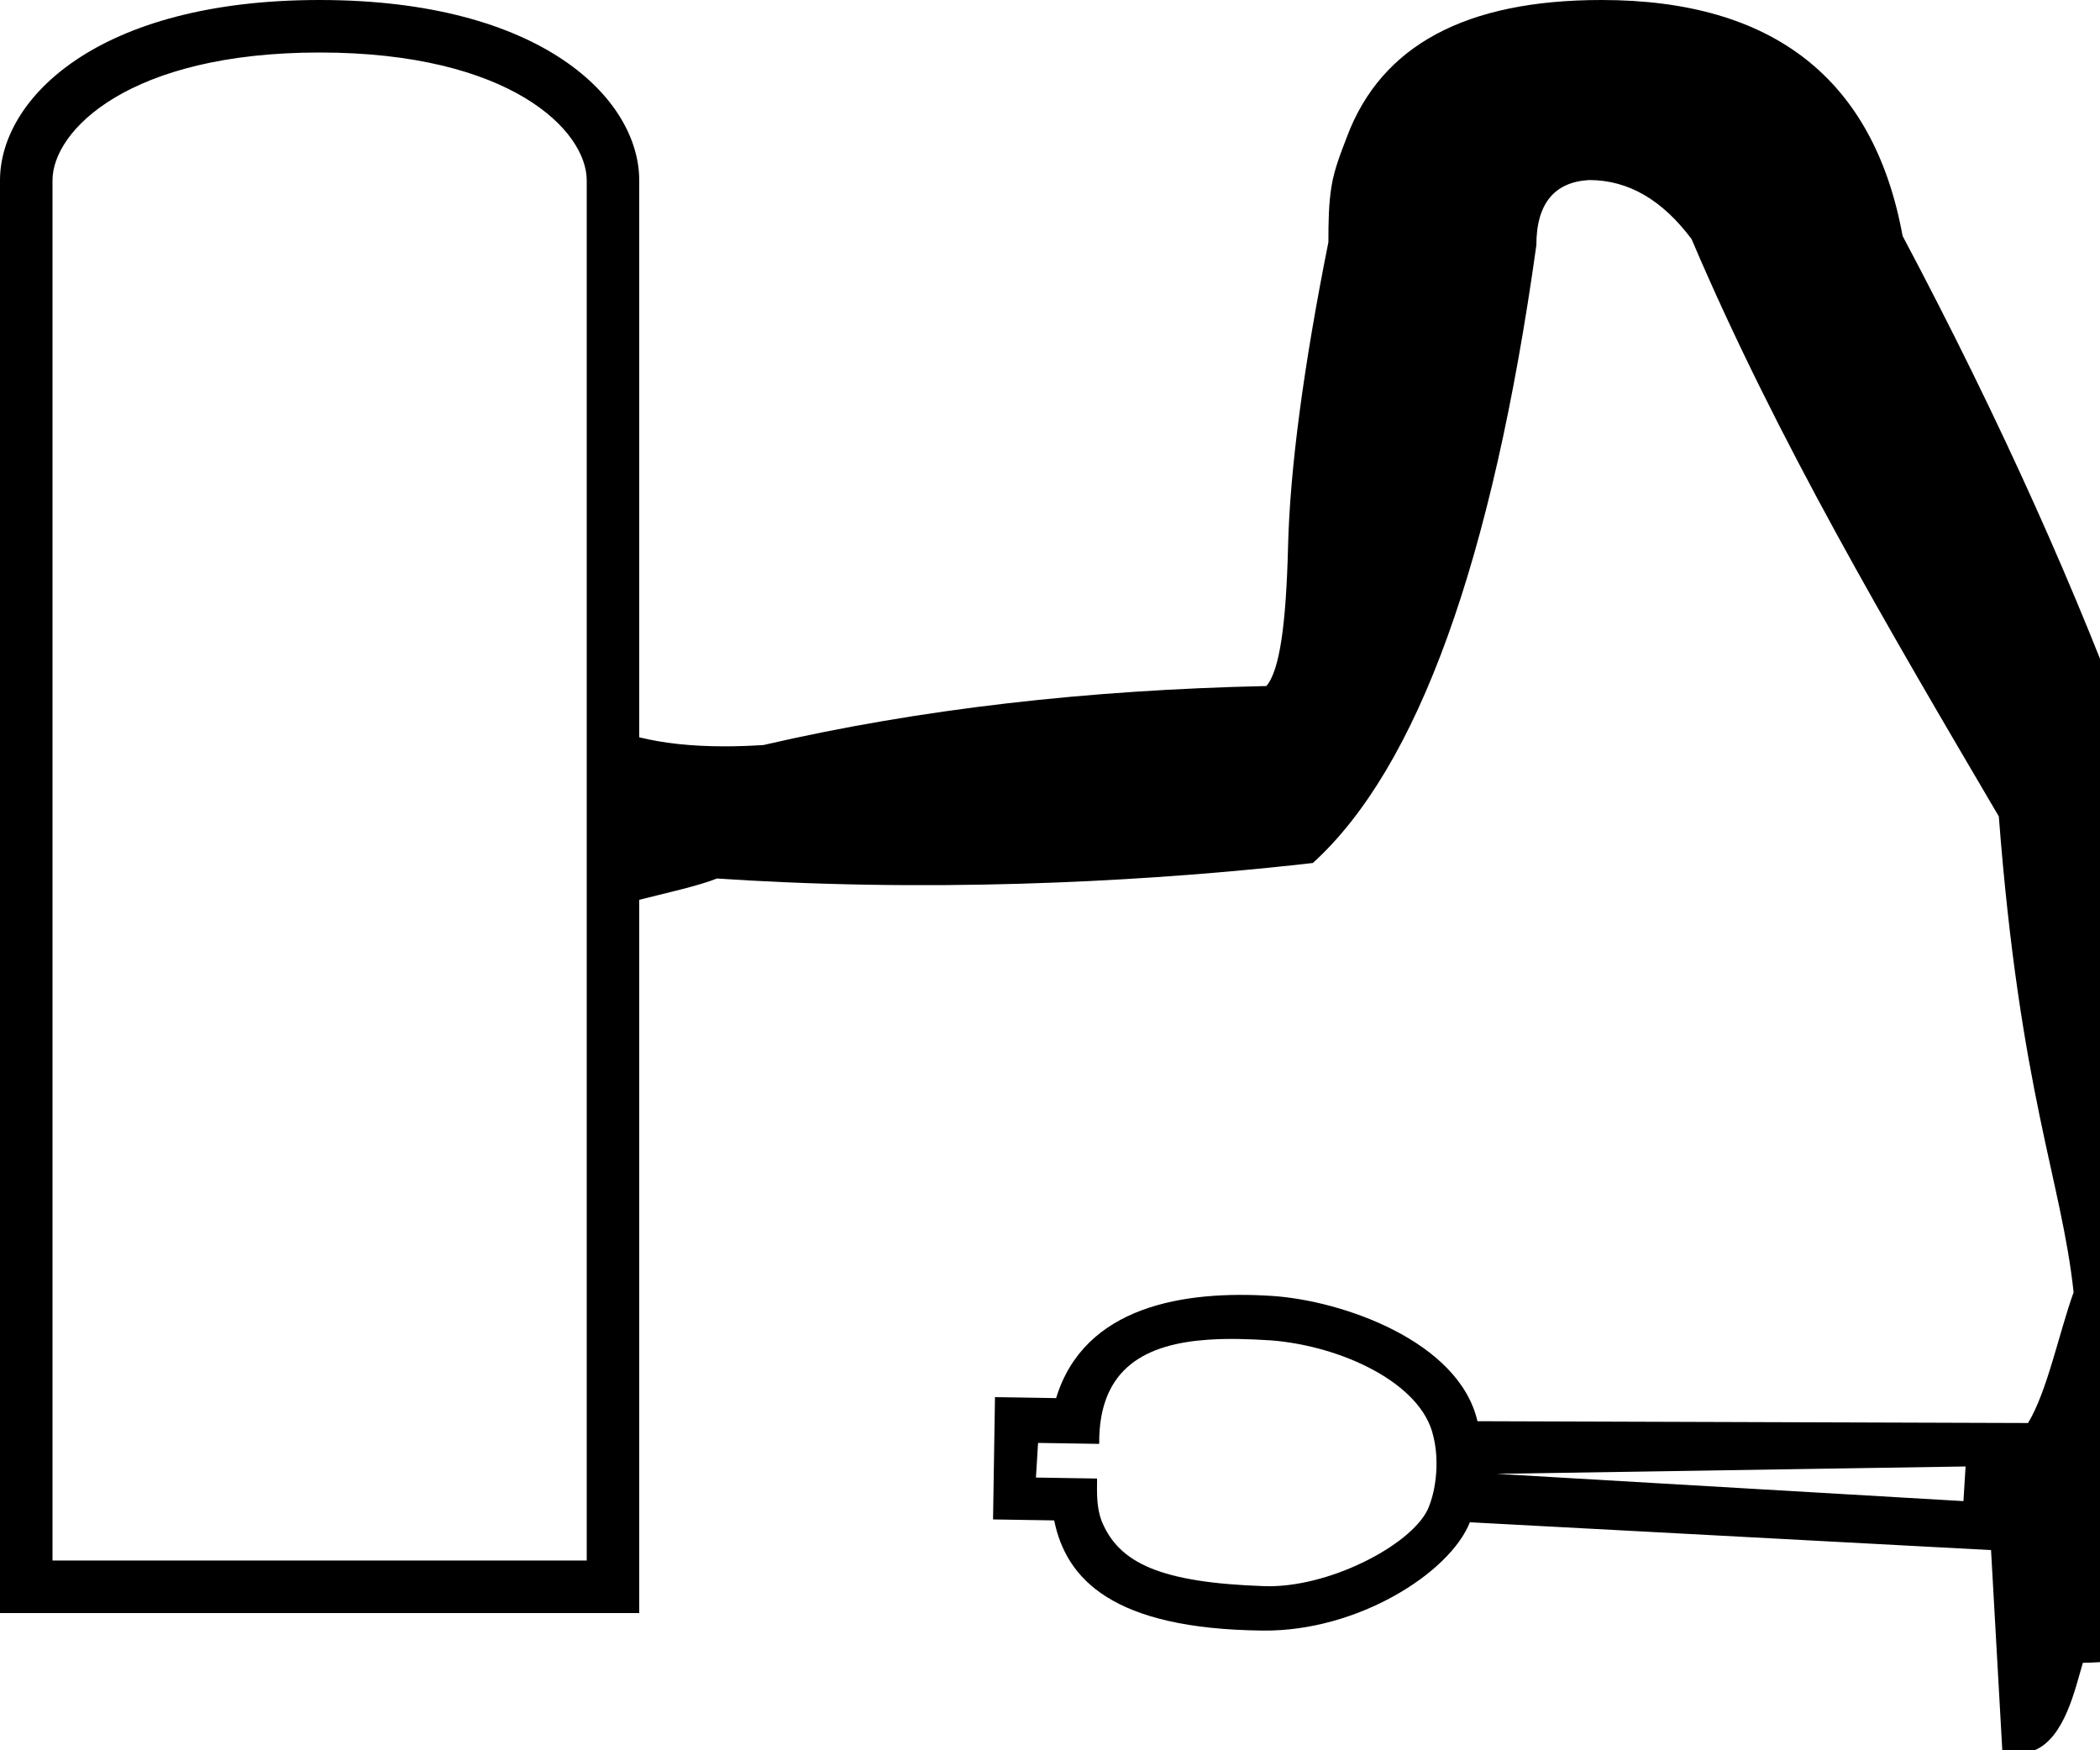 <?xml version="1.0" encoding="UTF-8" standalone="no"?>
<svg
   width="1200"
   height="1000"
   version="1.1"
   id="svg1"
   sodipodi:docname="139B7.svg"
   inkscape:version="1.4.2 (f4327f4, 2025-05-13)"
   xmlns:inkscape="http://www.inkscape.org/namespaces/inkscape"
   xmlns:sodipodi="http://sodipodi.sourceforge.net/DTD/sodipodi-0.dtd"
   xmlns="http://www.w3.org/2000/svg"
   xmlns:svg="http://www.w3.org/2000/svg">
  <defs
     id="defs1" />
  <sodipodi:namedview
     id="namedview1"
     pagecolor="#ffffff"
     bordercolor="#666666"
     borderopacity="1.0"
     inkscape:showpageshadow="2"
     inkscape:pageopacity="0.0"
     inkscape:pagecheckerboard="0"
     inkscape:deskcolor="#d1d1d1"
     showguides="true"
     inkscape:zoom="0.26693281"
     inkscape:cx="65.559569"
     inkscape:cy="312.8128"
     inkscape:window-width="1680"
     inkscape:window-height="998"
     inkscape:window-x="-8"
     inkscape:window-y="-8"
     inkscape:window-maximized="1"
     inkscape:current-layer="svg1">
    <sodipodi:guide
       position="416,1000"
       orientation="-1,0"
       id="guide1"
       inkscape:locked="false"
       inkscape:label=""
       inkscape:color="rgb(0,134,229)" />
    <sodipodi:guide
       position="208,1000"
       orientation="-1,0"
       id="guide2"
       inkscape:locked="false"
       inkscape:label=""
       inkscape:color="rgb(0,134,229)" />
    <sodipodi:guide
       position="399.011,142.707"
       orientation="-0.992,-0.126"
       id="guide6"
       inkscape:locked="false" />
    <sodipodi:guide
       position="0,1000"
       orientation="1,0"
       id="guide7"
       inkscape:locked="false" />
    <sodipodi:guide
       position="16.95,142.707"
       orientation="-0.992,0.127"
       id="guide8"
       inkscape:locked="false" />
    <sodipodi:guide
       position="171.391,860.452"
       orientation="0,-1"
       id="guide9"
       inkscape:locked="false" />
    <sodipodi:guide
       position="298.683,930.905"
       orientation="0,-1"
       id="guide10"
       inkscape:locked="false" />
    <sodipodi:guide
       position="182.638,970"
       orientation="1,0"
       id="guide12"
       inkscape:locked="false" />
  </sodipodi:namedview>
  <path
     id="path1"
     style="fill:#000000;stroke:none;stroke-width:1"
     d="M 182.639 0 C 55.419 0 0 56.67 0 103.037 L 0 921.596 L 365.275 921.596 L 365.275 514.094 C 379.536 510.456 399.312 506.12 409.695 501.922 C 422.502 502.776 435.185 503.47 447.711 504.02 C 575.941 509.648 687.821 500.193 750.221 493.053 C 810.271 438.462 852.806 320.262 877.918 140.111 C 877.918 116.091 888.416 103.959 908.068 102.867 C 930.997 102.867 950.22 114.728 966.598 136.564 C 1015.496 251.44 1079.07 359.01 1142.18 466.449 C 1154.365 624.857 1178.006 674.106 1184.922 738.334 C 1176.599 761.497 1169.814 795.065 1158.883 813.023 L 844.262 811.988 C 833.682 766.294 767.202 743.082 727.07 740.428 C 676.927 737.124 619.611 745.965 603.494 798.799 L 568.562 798.246 L 567.453 868.105 L 602.385 868.662 C 609.243 902.172 635.62 930.72 721.691 931.611 C 775.776 932.172 828.458 898.693 839.922 869.73 L 1137.736 885.627 L 1144.197 1000.457 C 1151.505 1002.583 1157.565 1002.157 1162.635 1000 C 1179.827 992.684 1185.641 965.428 1190.205 950.037 C 1214.98 949.678 1244.434 943.741 1262.428 938.576 C 1274.658 923.567 1282.606 908.39 1287.461 893.229 L 1358.018 895.971 L 1359.855 814.232 L 1288.363 813.818 C 1280.829 779.691 1266.159 744.831 1253.465 709.166 C 1256.505 598.067 1259.522 538.387 1220.217 429.205 C 1187.462 339.676 1143.974 241.789 1087.199 134.791 C 1070.822 45.262 1013.428 -1.8947806e-14 915.164 0 C 837.372 0 789.316 26.079 769.73 78.037 C 766.466 86.697 762.497 96.287 760.863 106.414 C 759.229 116.541 759.088 126.737 759.088 138.338 C 744.894 209.306 737.125 267.93 736.033 312.148 C 734.941 356.367 731.26 383.224 723.617 391.959 C 622.078 394.143 525.828 404.914 436.299 425.658 C 428.329 426.167 420.868 426.412 413.857 426.412 C 394.716 426.412 378.925 424.58 365.275 421.252 L 365.275 103.037 C 365.275 56.681 309.858 9.4739031e-15 182.639 0 z M 182.639 30 C 291.627 30 335.275 74.62 335.275 103.037 L 335.275 891.596 L 30 891.596 L 30 103.037 C 30 74.624 73.651 30 182.639 30 z M 690.295 765.424 C 701.83 764.629 714.102 765.012 726.307 765.811 C 766.463 768.953 812.584 790.227 819.088 820.773 C 822.273 833.287 821.194 850.659 815.721 862.686 C 805.619 883.257 758.666 907.47 722.457 906.229 C 663.456 904.205 639.228 893.258 629.398 868.73 C 626.495 860.826 626.848 852.926 626.896 844.736 L 591.967 844.184 L 593.182 824.391 L 628.113 824.943 C 627.72 780.793 655.69 767.809 690.295 765.424 z M 1123.188 837.85 L 1121.973 857.643 L 855.131 842.059 L 1123.188 837.85 z M 1293.189 838.75 L 1333.711 838.854 L 1333.398 869.826 L 1292.184 868.09 C 1293.249 858.316 1294.093 848.615 1293.189 838.75 z " />
</svg>
